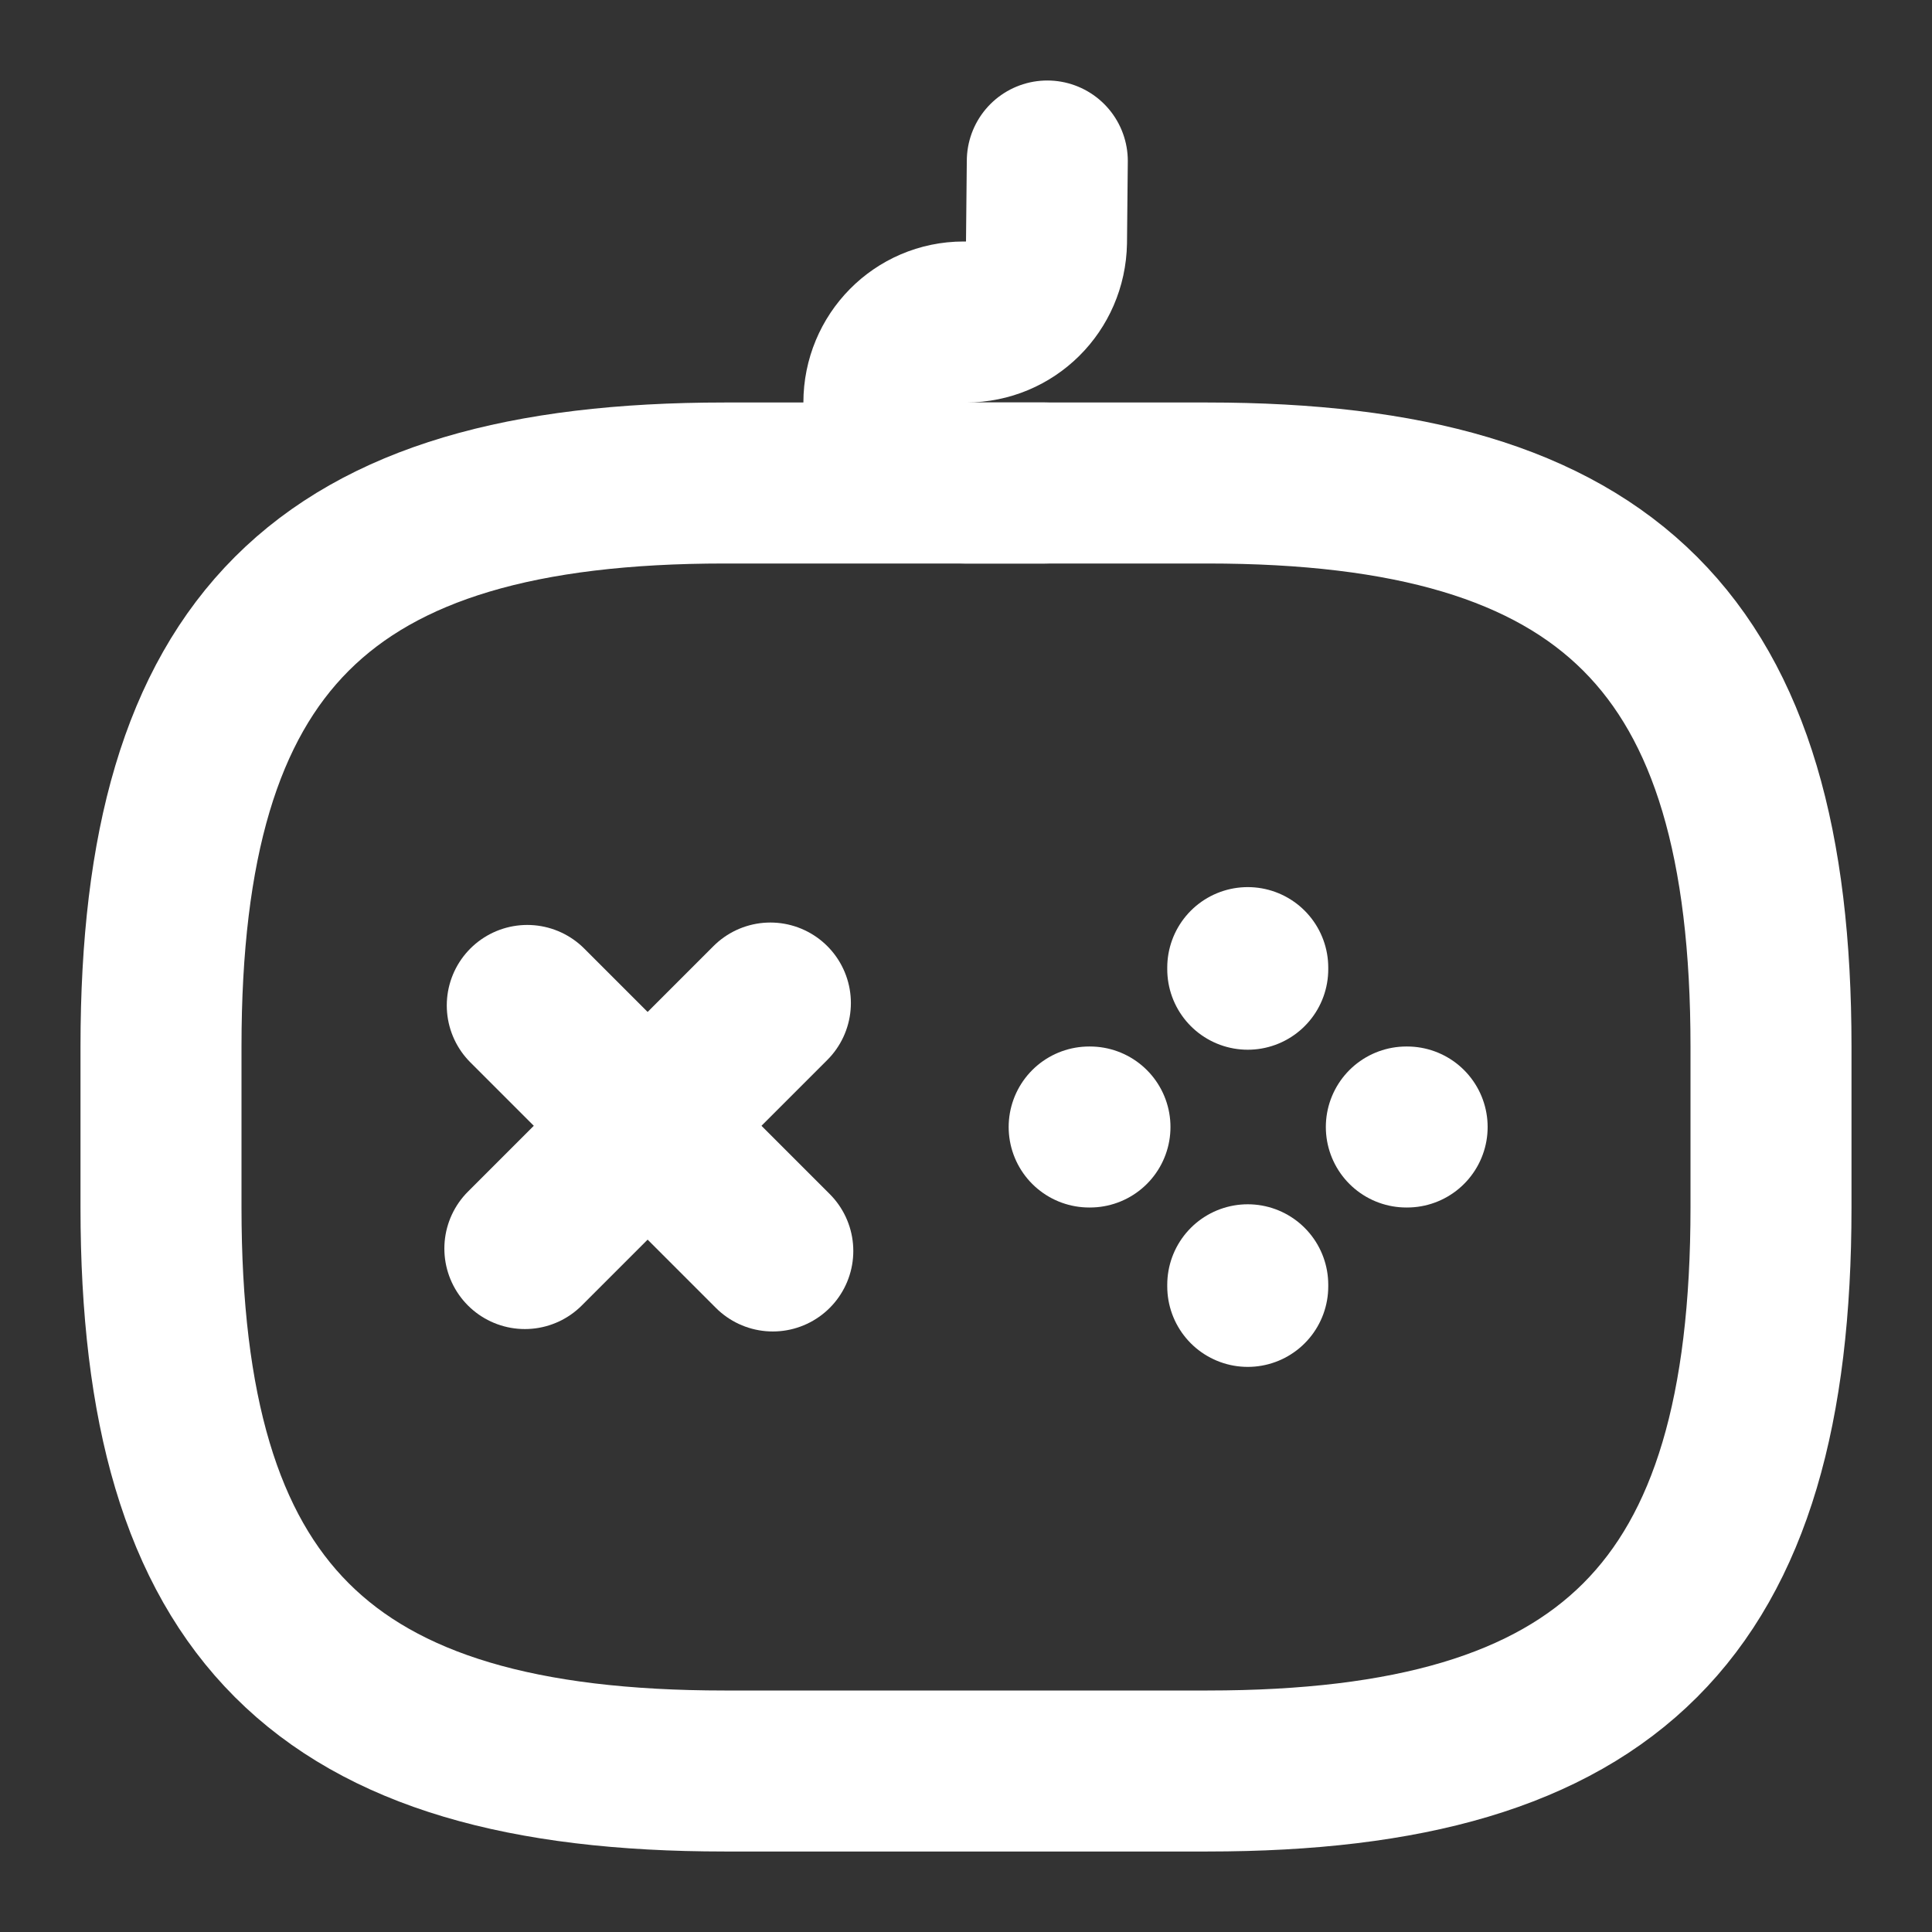 <svg width="24" height="24" viewBox="0 0 24 24" fill="none" xmlns="http://www.w3.org/2000/svg">
<rect x="0" y="0" width="24" height="24" fill="#333333" stroke="none"/>
<path d="M9.57 12.46L6.52 15.51" stroke="white" stroke-width="2" stroke-miterlimit="10" stroke-linecap="round" stroke-linejoin="round"/>
<path d="M6.55 12.49L9.6 15.54" stroke="white" stroke-width="2" stroke-miterlimit="10" stroke-linecap="round" stroke-linejoin="round"/>
<path d="M13.53 14H13.54" stroke="white" stroke-width="2" stroke-miterlimit="10" stroke-linecap="round" stroke-linejoin="round"/>
<path d="M17.47 14H17.48" stroke="white" stroke-width="2" stroke-miterlimit="10" stroke-linecap="round" stroke-linejoin="round"/>
<path d="M15.5 15.98V15.96" stroke="white" stroke-width="2" stroke-miterlimit="10" stroke-linecap="round" stroke-linejoin="round"/>
<path d="M15.5 12.04V12.02" stroke="white" stroke-width="2" stroke-miterlimit="10" stroke-linecap="round" stroke-linejoin="round"/>
<path d="M9 22H15C20 22 22 20 22 15V13C22 8 20 6 15 6H9C4 6 2 8 2 13V15C2 20 4 22 9 22Z" stroke="white" stroke-width="2" stroke-linecap="round" stroke-linejoin="round"/>
<path d="M13.01 2L13 3.01C12.99 3.56 12.55 4 12 4H11.97C11.42 4 10.98 4.45 10.98 5C10.98 5.55 11.43 6 11.98 6H12.98" stroke="white" stroke-width="2" stroke-linecap="round" stroke-linejoin="round"/>
</svg>
